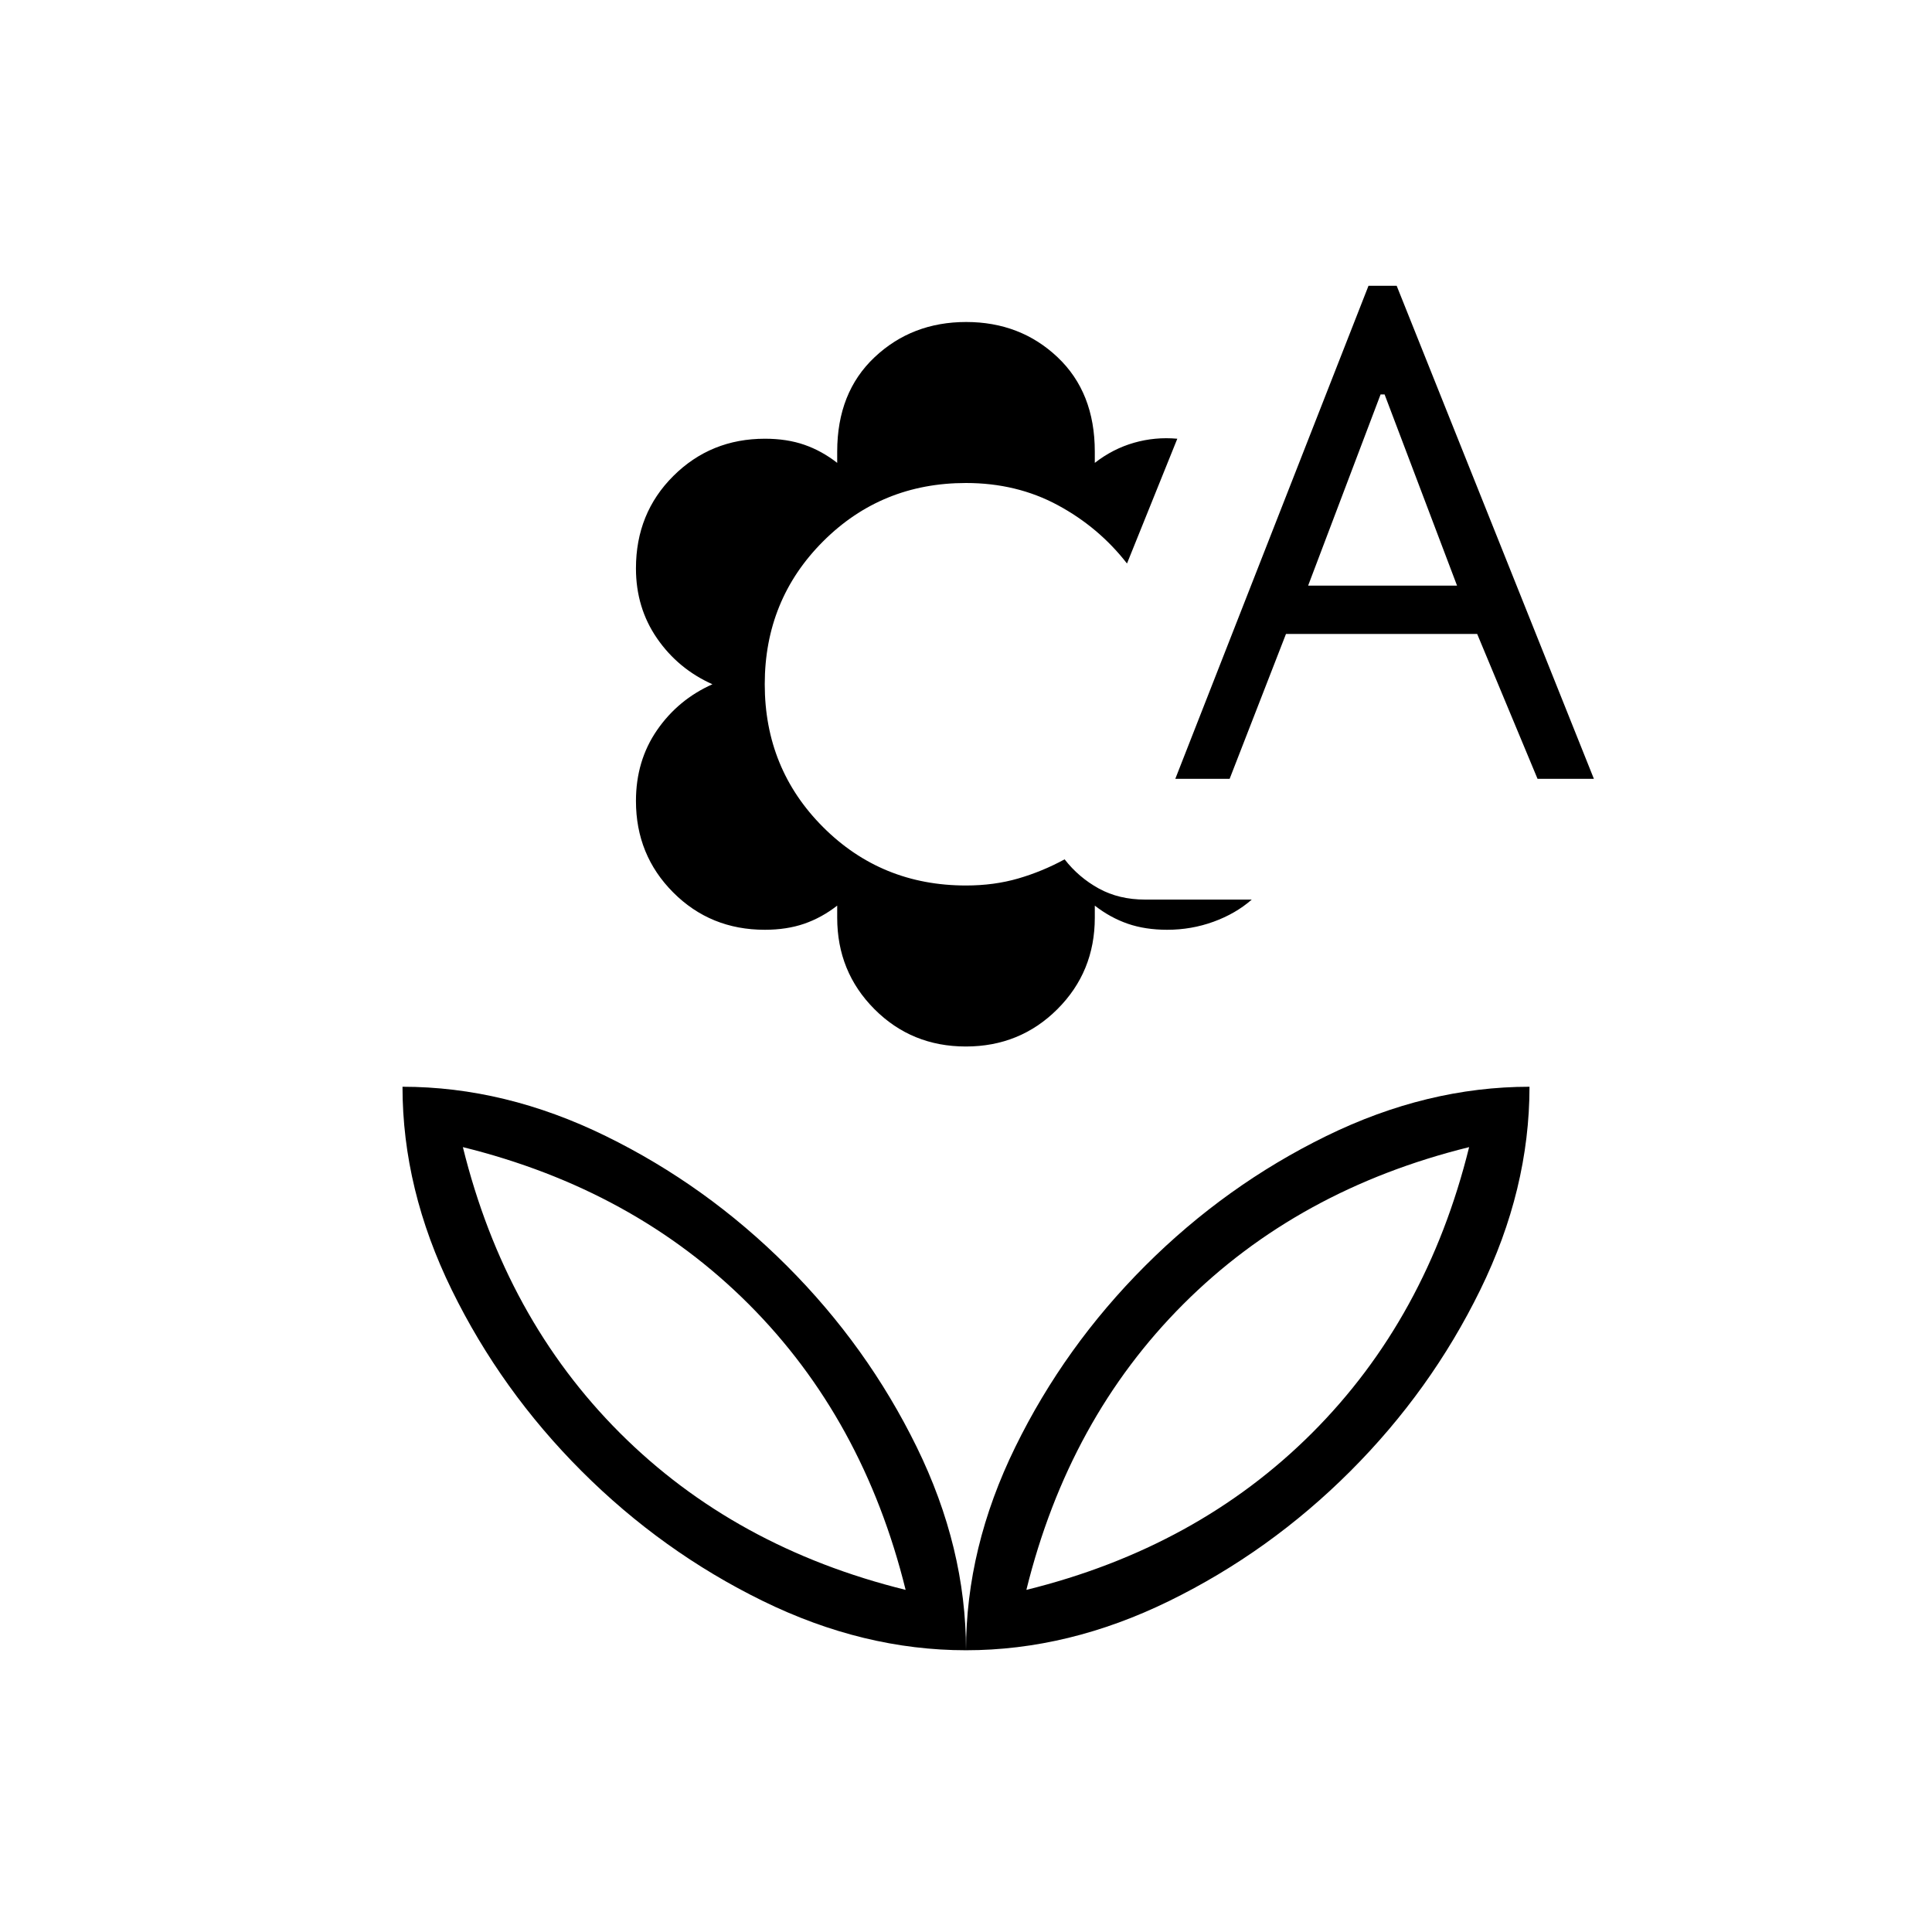 <svg xmlns="http://www.w3.org/2000/svg" height="24" viewBox="0 -960 960 960" width="24"><path d="M479.92-440q-26.92 0-45.42-18.56T416-504v-6q-7.71 6-16.39 9T380-498q-27 0-45.5-18.56T316-562q0-20 10.48-35.2Q336.97-612.4 354-620q-17.03-7.6-27.52-22.8Q316-658 316-677.58q0-27.42 18.59-45.92T380.1-742q10.9 0 19.55 3 8.66 3 16.35 9v-5.6q0-29.4 18.58-46.9 18.59-17.5 45.5-17.5 26.92 0 45.42 17.5t18.5 46.9v5.6q9-7 19.5-10t21.5-2l-25 62q-14-18-34.41-29-20.41-11-45.59-11-42 0-71 29t-29 71q0 42 29 71t71 29q14 0 26-3.5t23-9.5q7 9 17 14.5t23 5.5h53q-8 7-19 11t-23 4q-10.93 0-19.61-3T544-510v6q0 26.88-18.58 45.44Q506.83-440 479.92-440ZM584-573l96-245h14l98 245h-28l-30-72h-95l-28 72h-27Zm66-96h74l-36-95h-2l-36 95ZM480-140q0-51 24.5-101t64.5-90q40-40 90-64.5T760-420q0 51-24.5 101T671-229q-40 40-90 64.5T480-140Zm30-30q85-21 142-78t78-142q-85 21-142 78t-78 142Zm-30 30q0-51-24.5-101T391-331q-40-40-90-64.5T200-420q0 51 24.5 101t64.5 90q40 40 90 64.5T480-140Zm-30-30q-85-21-142-78t-78-142q85 21 142 78t78 142Zm60 0Zm-60 0Z"/></svg>